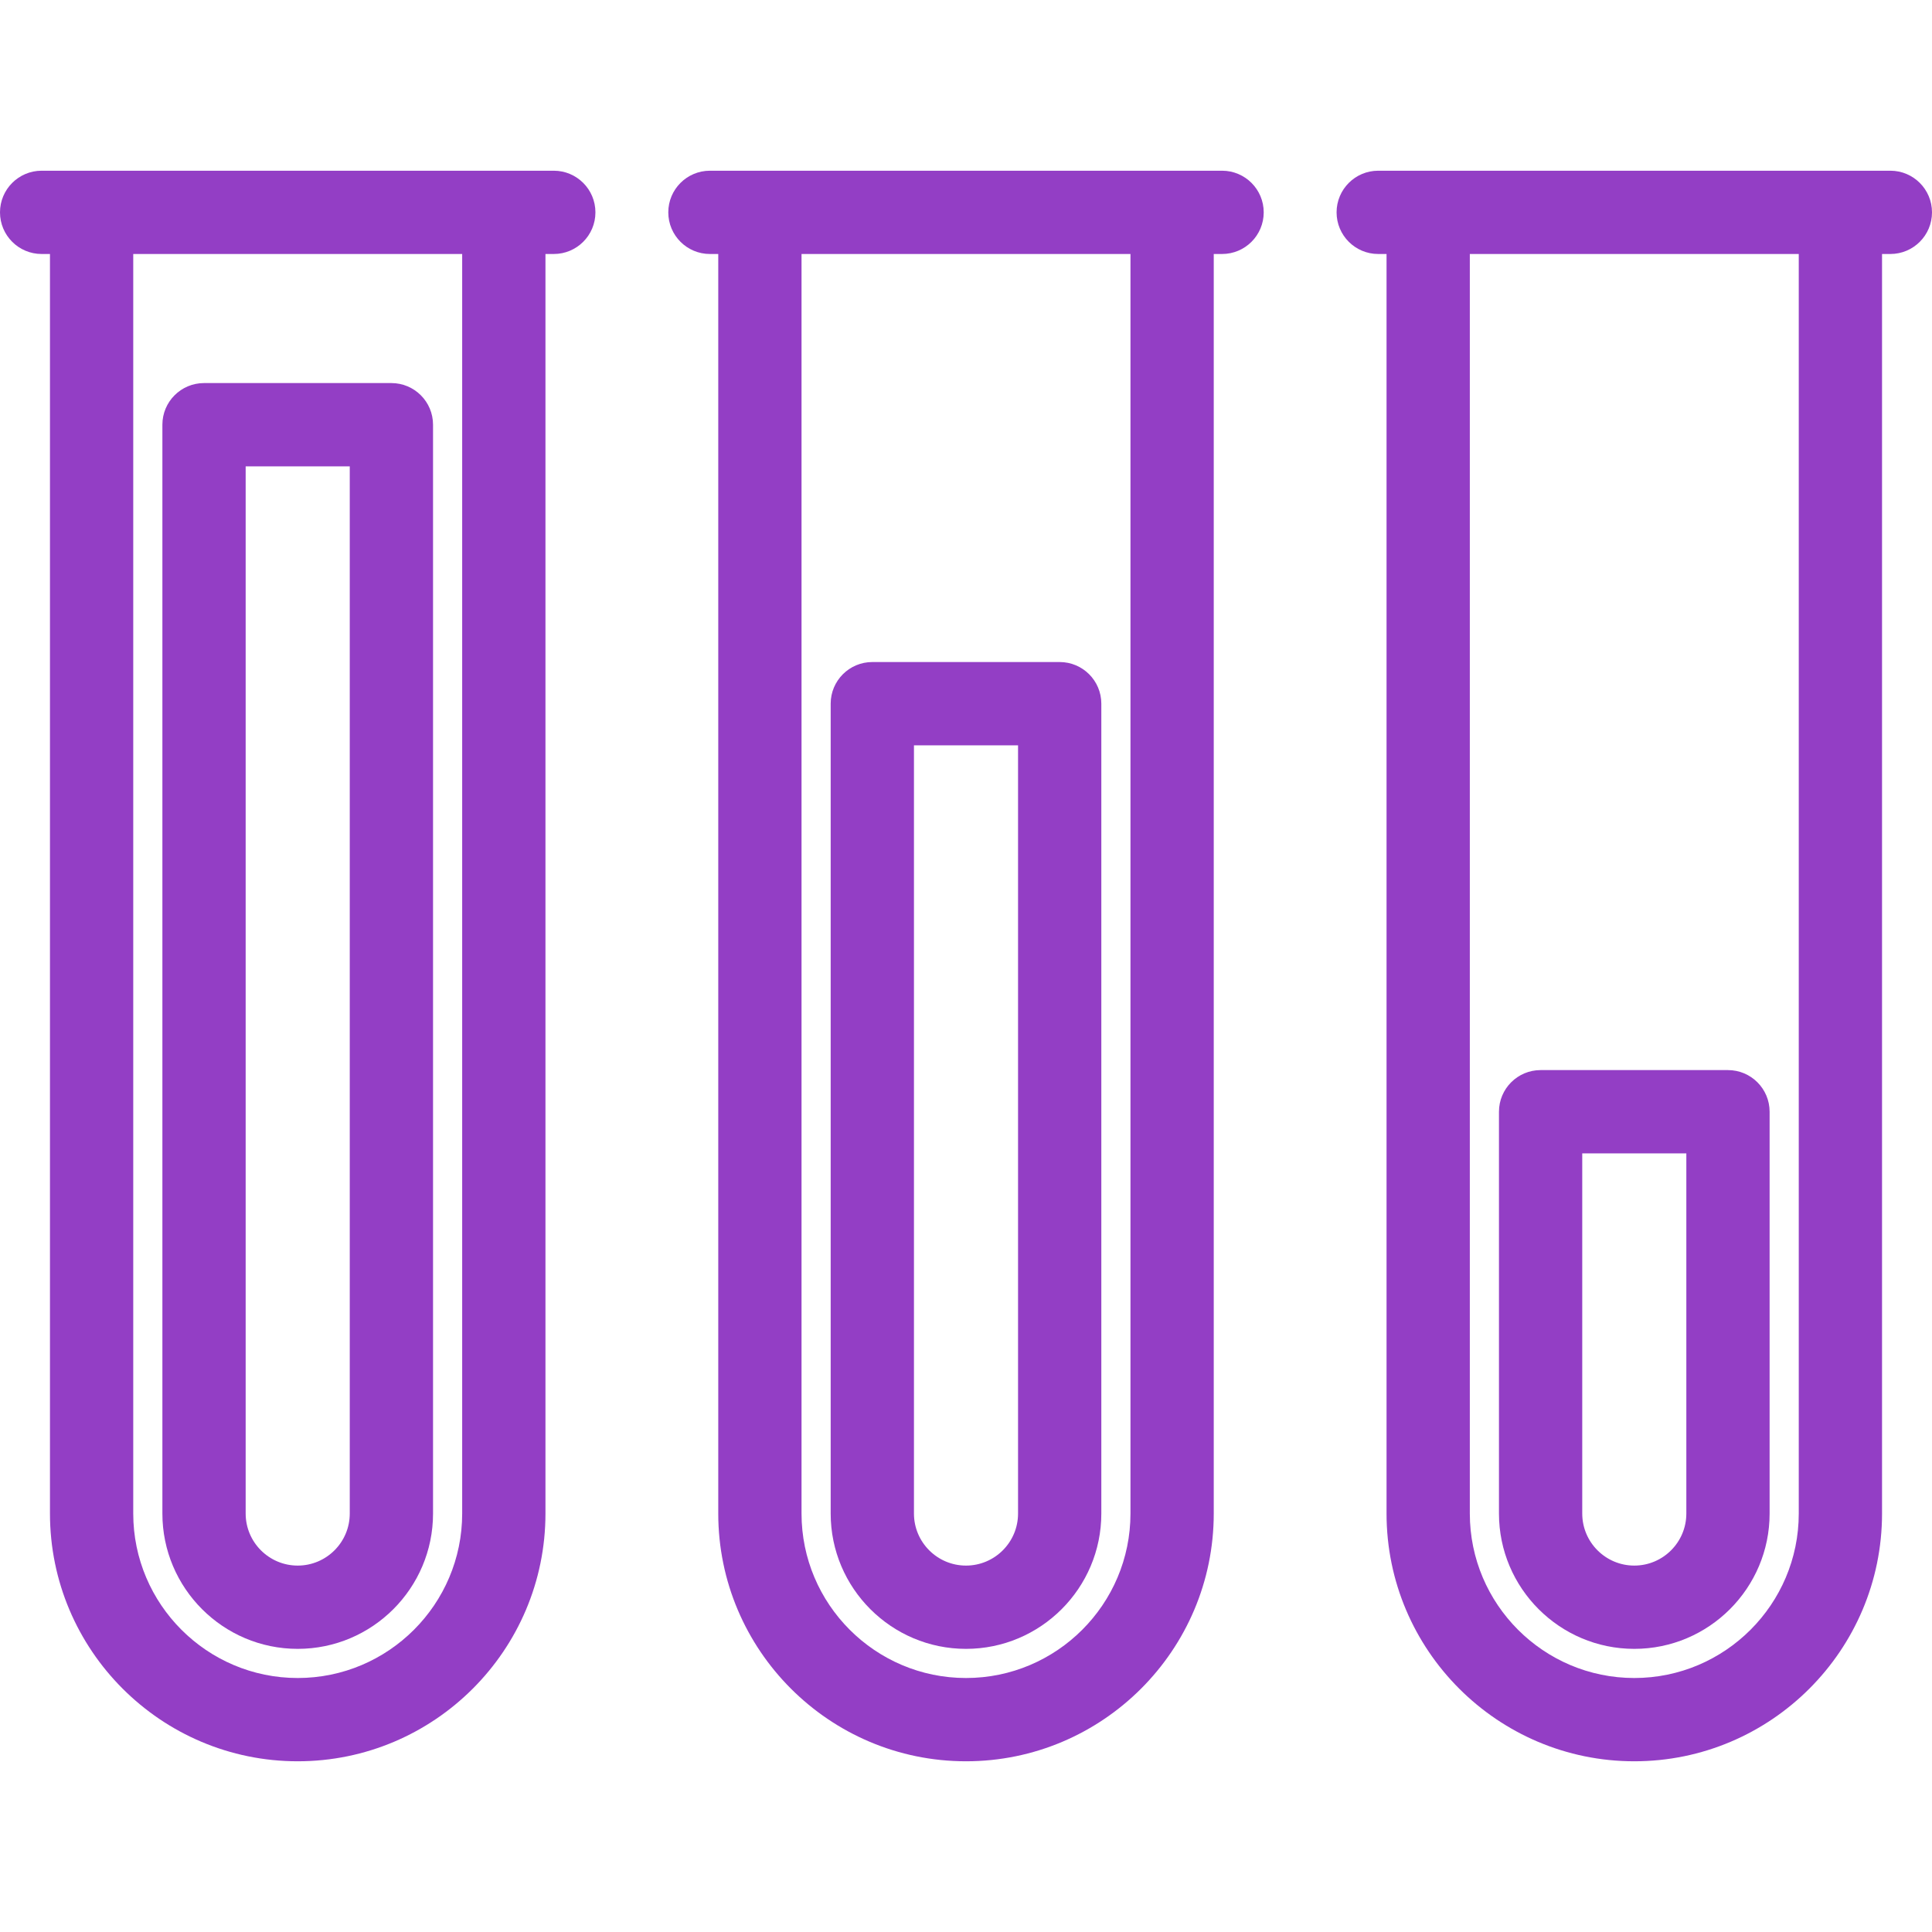 <?xml version="1.0" encoding="iso-8859-1"?>
<!-- Generator: Adobe Illustrator 18.0.0, SVG Export Plug-In . SVG Version: 6.00 Build 0)  -->
<!DOCTYPE svg PUBLIC "-//W3C//DTD SVG 1.1//EN" "http://www.w3.org/Graphics/SVG/1.1/DTD/svg11.dtd">
<svg xmlns="http://www.w3.org/2000/svg" xmlns:xlink="http://www.w3.org/1999/xlink" version="1.1" id="Capa_1" x="0px" y="0px" viewBox="0 0 464 464" style="enable-background:new 0 0 464 464;" xml:space="preserve" width="64px" height="64px">
<g>
	<path d="M71.5,396c17.92,0,32.5-14.579,32.5-32.5V102c0-5.523-4.477-10-10-10H49c-5.523,0-10,4.477-10,10v261.5   C39,381.421,53.58,396,71.5,396z M59,112h25v251.5c0,6.893-5.607,12.5-12.5,12.5S59,370.393,59,363.5V112z" fill="#933EC5"/>
	<path d="M133,41H10C4.477,41,0,45.477,0,51s4.477,10,10,10h2v302.5c0,32.808,26.692,59.5,59.5,59.5c32.808,0,59.5-26.691,59.5-59.5   V61h2c5.523,0,10-4.477,10-10S138.523,41,133,41z M111,363.5c0,21.78-17.719,39.5-39.5,39.5h0C49.72,403,32,385.281,32,363.5V61h79   V363.5z" fill="#933EC5"/>
	<path d="M232,396c17.92,0,32.5-14.579,32.5-32.5V169c0-5.523-4.478-10-10-10h-45c-5.523,0-10,4.477-10,10v194.5   C199.5,381.421,214.08,396,232,396z M219.5,179h25v184.5c0,6.893-5.607,12.5-12.5,12.5c-6.893,0-12.5-5.607-12.5-12.5V179z" fill="#933EC5"/>
	<path d="M293.5,41h-123c-5.523,0-10,4.477-10,10s4.477,10,10,10h2v302.5c0,32.808,26.692,59.5,59.5,59.5s59.5-26.691,59.5-59.5V61   h2c5.522,0,10-4.477,10-10S299.023,41,293.5,41z M271.5,363.5c0,21.78-17.72,39.5-39.5,39.5h0c-21.78,0-39.5-17.719-39.5-39.5V61   h79V363.5z" fill="#933EC5"/>
	<path d="M392.5,396c17.921,0,32.5-14.579,32.5-32.5V267c0-5.523-4.478-10-10-10h-45c-5.522,0-10,4.477-10,10v96.5   C360,381.421,374.58,396,392.5,396z M380,277h25v86.5c0,6.893-5.607,12.5-12.5,12.5s-12.5-5.607-12.5-12.5V277z" fill="#933EC5"/>
	<path d="M454,41H331c-5.522,0-10,4.477-10,10s4.478,10,10,10h2v302.5c0,32.808,26.691,59.5,59.5,59.5s59.5-26.691,59.5-59.5V61h2   c5.522,0,10-4.477,10-10S459.523,41,454,41z M432,363.5c0,21.78-17.72,39.5-39.5,39.5S353,385.281,353,363.5V61h79V363.5z" fill="#933EC5"/>
</g>
<g>
</g>
<g>
</g>
<g>
</g>
<g>
</g>
<g>
</g>
<g>
</g>
<g>
</g>
<g>
</g>
<g>
</g>
<g>
</g>
<g>
</g>
<g>
</g>
<g>
</g>
<g>
</g>
<g>
</g>
</svg>
